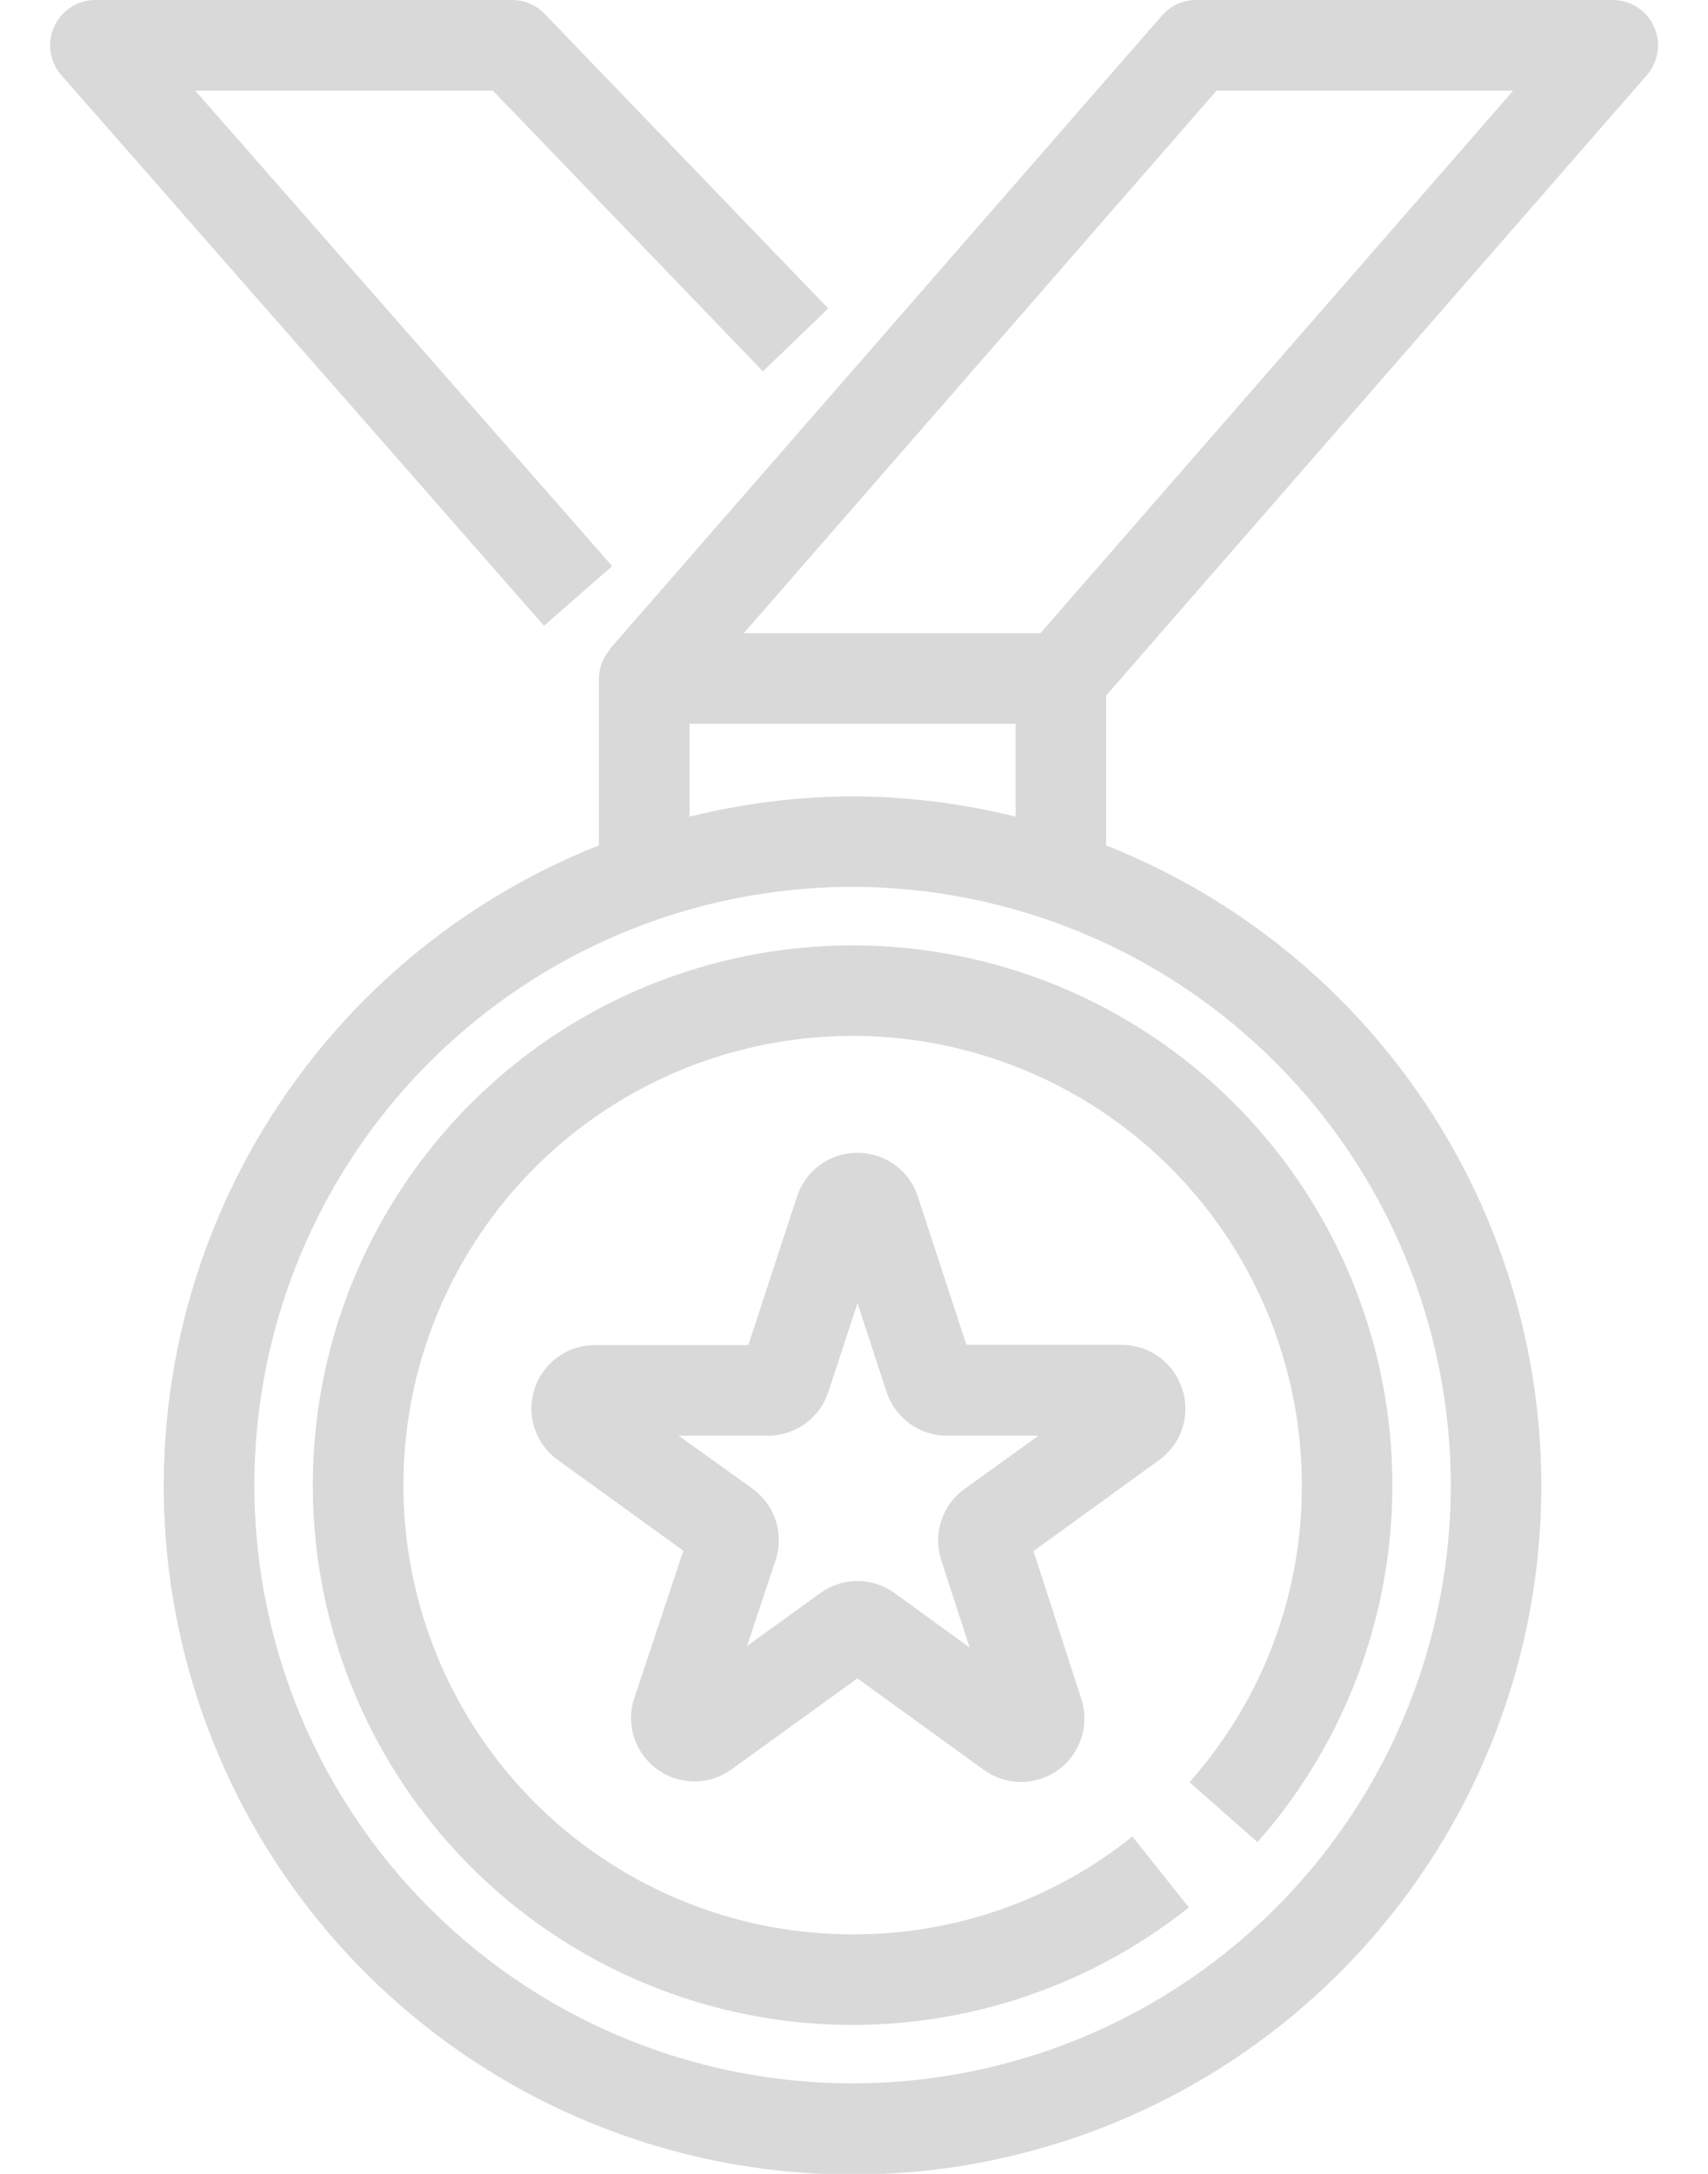 <svg width="22" height="28" viewBox="0 0 22 28" fill="none" xmlns="http://www.w3.org/2000/svg">
<path d="M15.227 17.889C15.174 17.724 15.07 17.58 14.93 17.478C14.79 17.376 14.621 17.322 14.448 17.322H12.448L11.822 15.411C11.769 15.247 11.665 15.104 11.525 15.003C11.385 14.902 11.216 14.848 11.044 14.848C10.871 14.848 10.703 14.902 10.563 15.004C10.424 15.105 10.32 15.248 10.266 15.412L9.639 17.325H7.67C7.496 17.323 7.326 17.377 7.185 17.479C7.043 17.58 6.938 17.724 6.885 17.89C6.831 18.055 6.831 18.234 6.886 18.399C6.941 18.564 7.047 18.707 7.189 18.808L8.802 19.974L8.173 21.862C8.116 22.026 8.113 22.205 8.165 22.372C8.217 22.538 8.321 22.684 8.462 22.787C8.603 22.89 8.773 22.945 8.947 22.945C9.122 22.945 9.291 22.888 9.431 22.784L11.044 21.618L12.666 22.792C12.806 22.895 12.975 22.951 13.148 22.952C13.322 22.953 13.491 22.898 13.632 22.796C13.772 22.694 13.876 22.55 13.929 22.384C13.982 22.219 13.981 22.041 13.926 21.876L13.312 19.978L14.929 18.807C15.07 18.706 15.175 18.562 15.229 18.397C15.282 18.232 15.282 18.053 15.227 17.889ZM12.424 19.178C12.283 19.279 12.178 19.422 12.124 19.587C12.07 19.752 12.07 19.93 12.124 20.095L12.489 21.221L11.524 20.52C11.385 20.419 11.217 20.364 11.044 20.364C10.871 20.364 10.703 20.419 10.564 20.52L9.622 21.202L9.99 20.097C10.045 19.932 10.046 19.753 9.993 19.587C9.939 19.422 9.834 19.277 9.693 19.175L8.741 18.492H9.892C10.064 18.492 10.233 18.438 10.373 18.336C10.513 18.235 10.617 18.092 10.67 17.928L11.045 16.785L11.419 17.928C11.473 18.092 11.577 18.235 11.717 18.336C11.857 18.438 12.025 18.492 12.197 18.492H13.377L12.424 19.178Z" fill="#D9D9D9"/>
<path d="M4.029 19.129C4.029 20.437 4.398 21.719 5.094 22.827C5.79 23.935 6.785 24.824 7.963 25.392C9.142 25.96 10.457 26.184 11.757 26.038C13.057 25.892 14.29 25.383 15.313 24.568L14.586 23.655C13.564 24.475 12.292 24.92 10.982 24.915C9.838 24.915 8.719 24.575 7.768 23.94C6.816 23.304 6.074 22.4 5.636 21.343C5.199 20.286 5.084 19.122 5.307 18C5.53 16.877 6.082 15.847 6.891 15.037C7.7 14.228 8.731 13.677 9.853 13.454C10.976 13.23 12.139 13.345 13.196 13.783C14.254 14.221 15.157 14.963 15.793 15.914C16.429 16.866 16.768 17.984 16.768 19.129C16.773 20.454 16.319 21.739 15.481 22.766C15.43 22.831 15.376 22.893 15.322 22.955L16.197 23.727C16.262 23.652 16.326 23.577 16.389 23.501C17.088 22.636 17.569 21.616 17.793 20.526C18.016 19.436 17.975 18.309 17.672 17.238C17.37 16.168 16.815 15.186 16.054 14.374C15.293 13.563 14.349 12.946 13.3 12.575C12.252 12.204 11.129 12.09 10.027 12.243C8.926 12.395 7.877 12.81 6.968 13.452C6.06 14.094 5.319 14.945 4.807 15.933C4.296 16.92 4.029 18.016 4.029 19.129V19.129Z" fill="#D9D9D9"/>
<path d="M21.213 0.967C21.287 0.882 21.334 0.778 21.351 0.668C21.367 0.557 21.351 0.444 21.304 0.342C21.258 0.24 21.183 0.153 21.089 0.093C20.995 0.032 20.885 -1.22497e-05 20.773 3.4941e-09H15.407C15.323 -9.11679e-06 15.241 0.018 15.165 0.052C15.089 0.087 15.022 0.137 14.967 0.2L7.858 8.356L7.862 8.36C7.769 8.464 7.716 8.599 7.714 8.739V10.889C5.795 11.649 4.201 13.054 3.206 14.864C2.212 16.673 1.879 18.772 2.266 20.8C2.653 22.828 3.735 24.657 5.326 25.973C6.917 27.289 8.916 28.009 10.981 28.009C13.045 28.009 15.045 27.289 16.636 25.973C18.227 24.657 19.309 22.828 19.696 20.8C20.083 18.772 19.75 16.673 18.756 14.864C17.761 13.054 16.167 11.649 14.248 10.889V8.958L21.213 0.967ZM15.67 1.167H19.491L13.401 8.156H9.58L15.67 1.167ZM18.687 19.129C18.687 20.653 18.235 22.142 17.388 23.41C16.541 24.677 15.338 25.664 13.93 26.247C12.522 26.831 10.973 26.983 9.478 26.686C7.983 26.389 6.61 25.655 5.533 24.577C4.455 23.499 3.721 22.126 3.424 20.631C3.127 19.137 3.28 17.587 3.863 16.18C4.446 14.772 5.434 13.568 6.701 12.722C7.968 11.875 9.458 11.423 10.982 11.423C13.025 11.426 14.983 12.238 16.428 13.683C17.872 15.127 18.685 17.086 18.687 19.129V19.129ZM10.982 10.257C10.274 10.26 9.569 10.348 8.882 10.519V9.322H13.082V10.519C12.395 10.348 11.69 10.26 10.982 10.257V10.257ZM7.885 7.292L2.514 1.167H6.348L9.827 4.783L10.668 3.973L7.016 0.179C6.962 0.122 6.896 0.077 6.824 0.047C6.752 0.016 6.674 -4.89916e-06 6.595 3.4941e-09H1.229C1.117 1.60249e-05 1.007 0.032 0.913 0.093C0.819 0.154 0.744 0.24 0.698 0.343C0.651 0.445 0.635 0.558 0.652 0.669C0.668 0.78 0.716 0.883 0.79 0.968L7.007 8.06L7.885 7.292Z" fill="#D9D9D9"/>
</svg>
